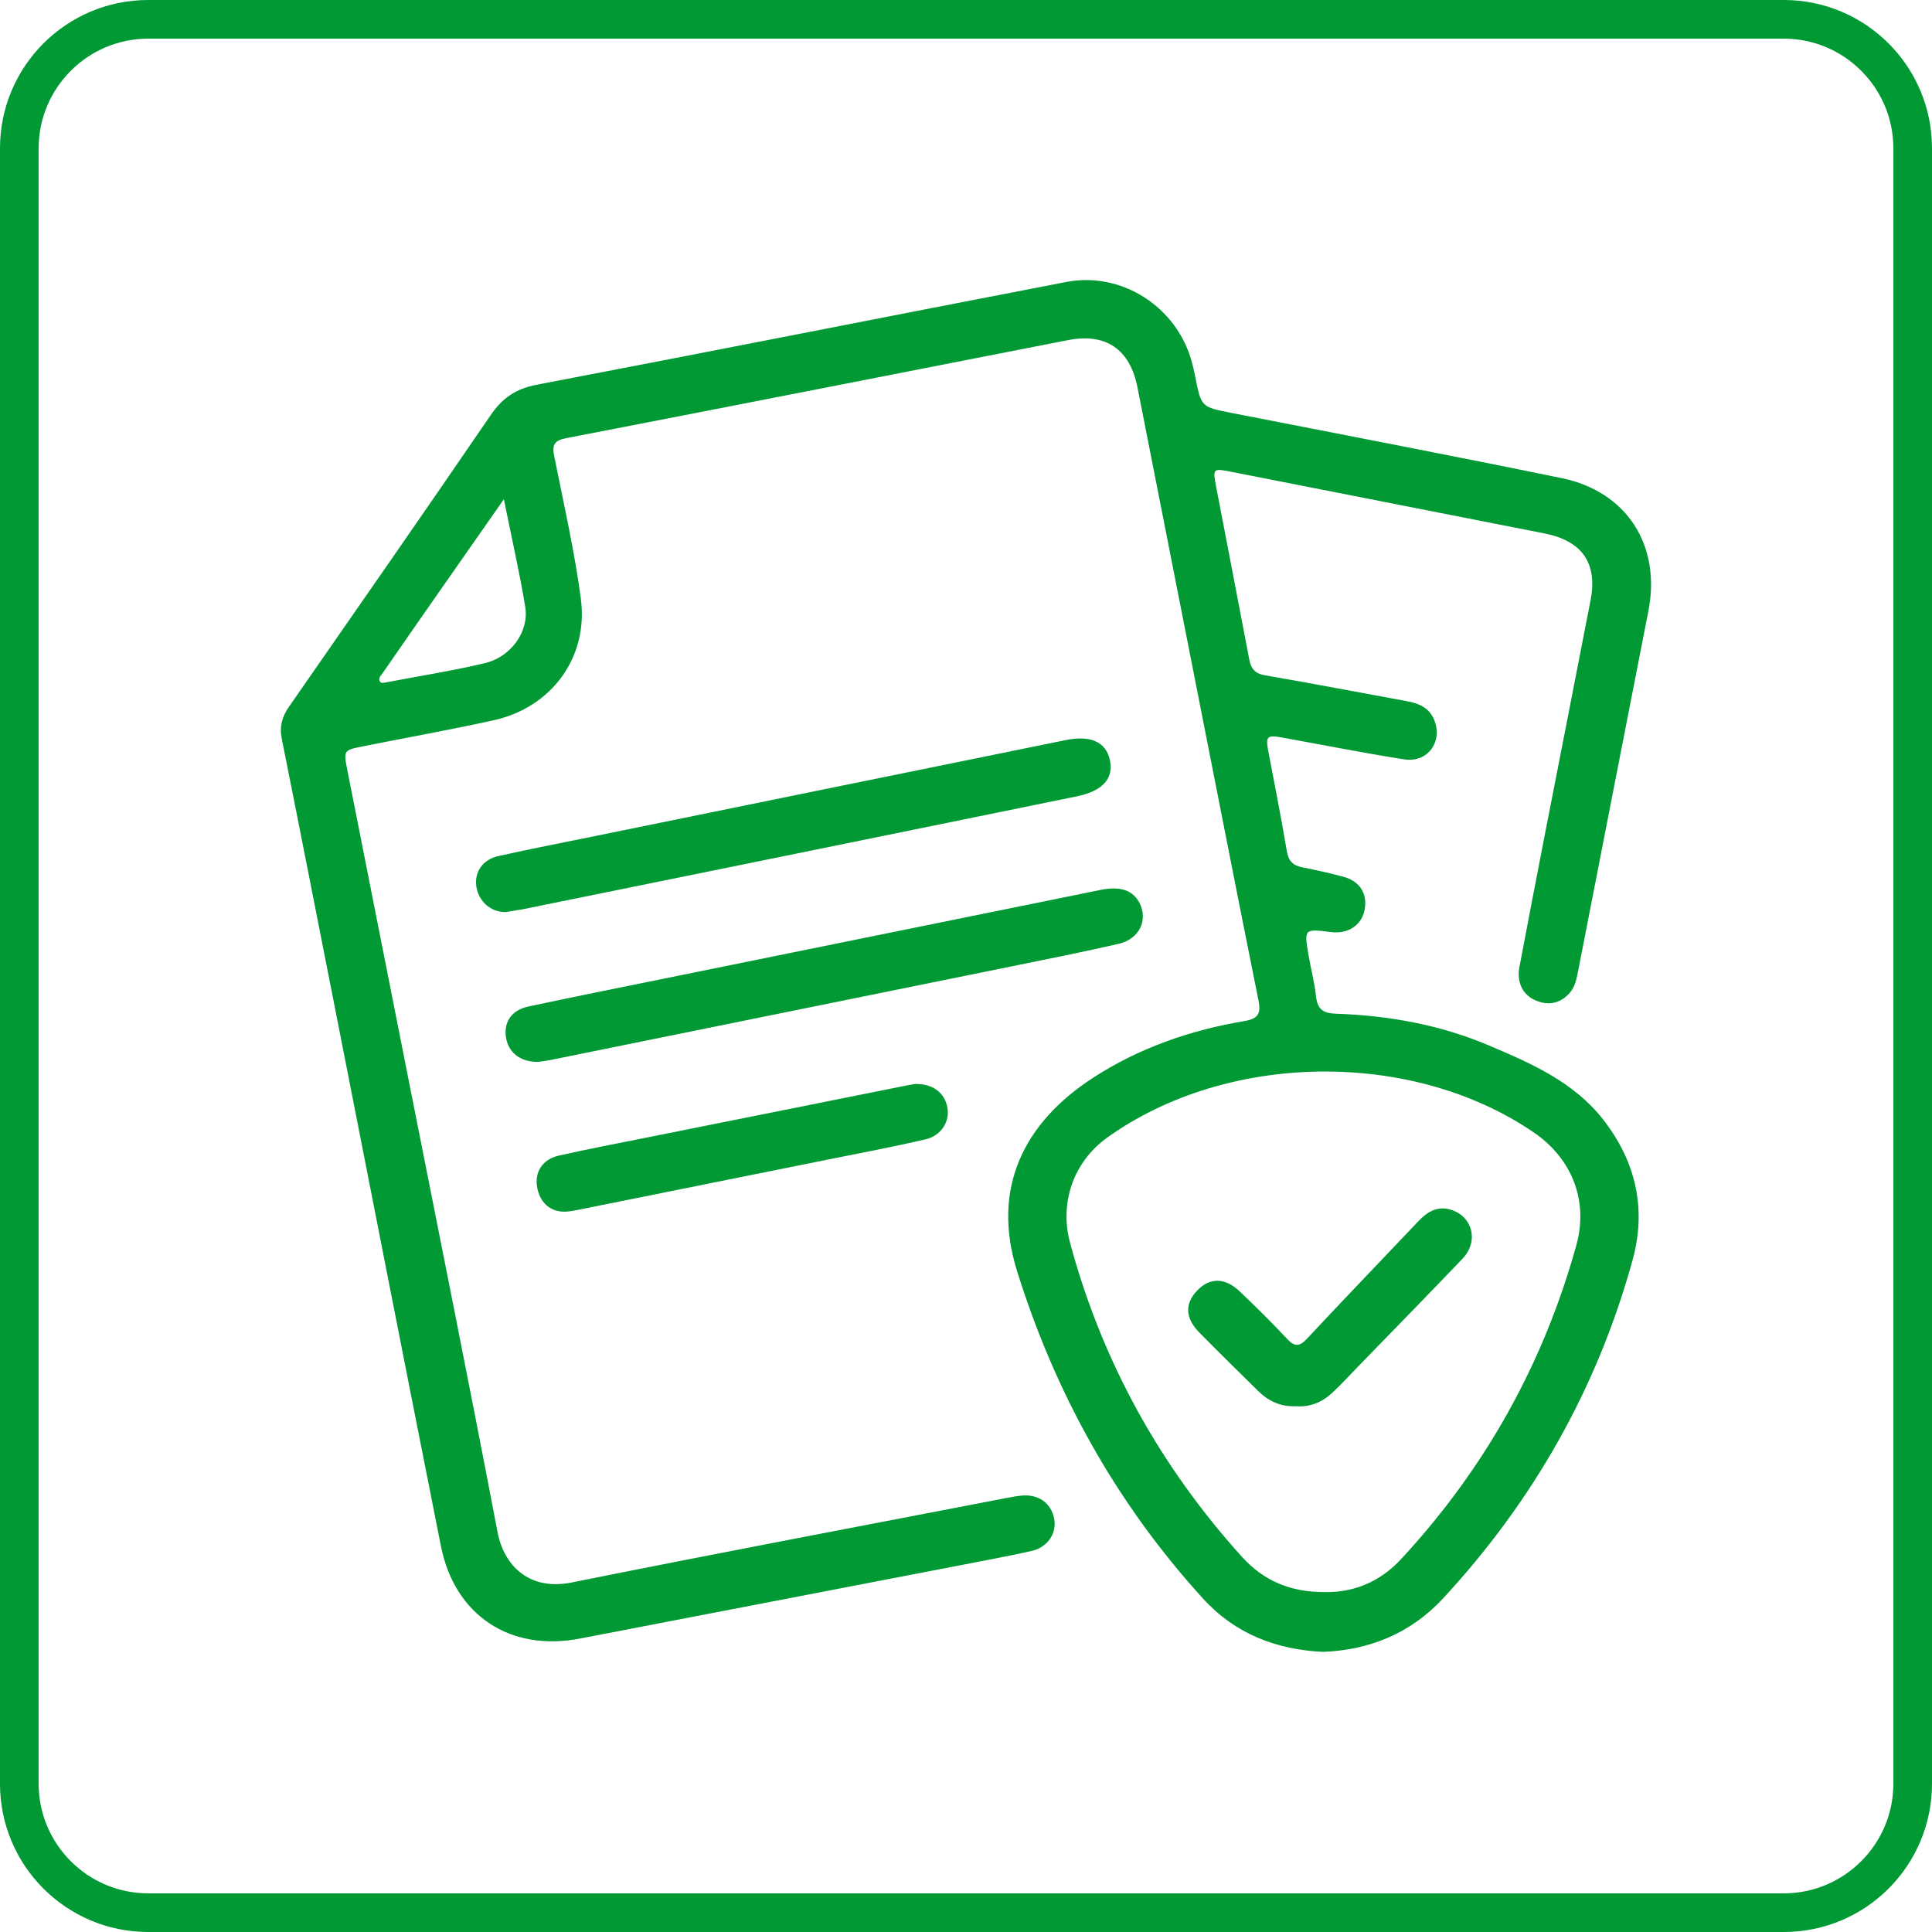 <?xml version="1.0" encoding="utf-8"?>
<!-- Generator: Adobe Illustrator 24.0.2, SVG Export Plug-In . SVG Version: 6.00 Build 0)  -->
<svg version="1.1" id="Layer_1" xmlns="http://www.w3.org/2000/svg" xmlns:xlink="http://www.w3.org/1999/xlink" x="0px" y="0px"
	 viewBox="0 0 200 200" style="enable-background:new 0 0 200 200;" xml:space="preserve">
<style type="text/css">
	.st0{fill:#009934;}
</style>
<path class="st0" d="M184.65,0H15.35C6.87,0,0,6.87,0,15.35v169.3C0,193.13,6.87,200,15.35,200h169.3c8.48,0,15.35-6.87,15.35-15.35
	V15.35C200,6.87,193.13,0,184.65,0z M196,184.65c0,6.26-5.09,11.35-11.35,11.35H15.35C9.09,196,4,190.91,4,184.65V15.35
	C4,9.09,9.09,4,15.35,4h169.3C190.91,4,196,9.09,196,15.35V184.65z"/>
<g>
	<path class="st0" d="M136.98,171c-4.85-0.22-9.11-1.86-12.43-5.5c-8.97-9.85-15.28-21.19-19.26-33.9c-2.7-8.61,0.72-15.38,7.82-20
		c4.76-3.1,10.1-4.96,15.71-5.9c1.51-0.25,1.72-0.85,1.44-2.22c-2.29-11.38-4.51-22.78-6.76-34.17c-1.92-9.74-3.84-19.47-5.75-29.21
		c-0.77-3.94-3.27-5.66-7.2-4.89c-17.32,3.39-34.63,6.8-51.95,10.15c-1.23,0.24-1.46,0.69-1.23,1.85c0.98,4.91,2.1,9.81,2.76,14.77
		c0.8,6.07-3.04,11.26-9.02,12.58c-4.49,0.99-9.03,1.8-13.54,2.7c-2.01,0.4-2.02,0.41-1.61,2.49c2.16,10.94,4.33,21.88,6.49,32.81
		c3.04,15.35,6.13,30.7,9.06,46.07c0.65,3.39,3.23,6.08,7.66,5.19c14.99-3.02,30.02-5.85,45.03-8.75c0.5-0.1,1.01-0.19,1.51-0.24
		c1.75-0.19,3.08,0.73,3.41,2.35c0.32,1.52-0.67,3.02-2.38,3.39c-2.55,0.56-5.11,1.03-7.67,1.53c-13.01,2.51-26.02,5.01-39.02,7.52
		c-7.21,1.4-12.98-2.37-14.41-9.59c-3.65-18.36-7.24-36.73-10.85-55.1c-1.87-9.48-3.72-18.97-5.62-28.45
		c-0.26-1.27,0.03-2.29,0.74-3.31c6.98-10.05,13.98-20.09,20.88-30.19c1.21-1.78,2.62-2.74,4.76-3.15
		c18.29-3.49,36.55-7.12,54.83-10.64c5.76-1.11,11.44,2.59,12.99,8.25c0.13,0.49,0.25,0.99,0.35,1.5c0.63,3.22,0.63,3.19,3.79,3.81
		c11.39,2.23,22.8,4.41,34.17,6.75c6.76,1.39,10.29,7.01,8.96,13.75c-2.43,12.4-4.84,24.8-7.26,37.2c-0.17,0.86-0.32,1.73-0.94,2.4
		c-0.99,1.06-2.2,1.27-3.5,0.7c-1.31-0.56-1.95-1.87-1.65-3.44c0.87-4.62,1.76-9.24,2.66-13.86c1.56-8.03,3.15-16.06,4.7-24.09
		c0.75-3.86-0.86-6.17-4.77-6.94c-10.79-2.12-21.58-4.25-32.37-6.37c-1.97-0.39-1.98-0.38-1.6,1.62c1.13,5.93,2.29,11.85,3.41,17.78
		c0.18,0.96,0.58,1.48,1.65,1.66c4.89,0.84,9.76,1.78,14.64,2.67c1.27,0.23,2.37,0.68,2.88,2c0.87,2.25-0.73,4.41-3.14,4.03
		c-4.24-0.67-8.46-1.51-12.68-2.27c-1.48-0.27-1.66-0.1-1.39,1.35c0.65,3.47,1.35,6.93,1.93,10.41c0.17,1.05,0.65,1.5,1.63,1.69
		c1.4,0.28,2.8,0.59,4.19,0.96c1.75,0.46,2.56,1.78,2.23,3.46c-0.31,1.57-1.72,2.5-3.46,2.28c-2.8-0.35-2.81-0.35-2.34,2.4
		c0.24,1.41,0.62,2.81,0.77,4.22c0.14,1.32,0.68,1.78,2.05,1.83c5.46,0.18,10.79,1.14,15.84,3.28c4.39,1.86,8.8,3.78,11.85,7.69
		c3.36,4.31,4.49,9.19,3.05,14.47c-3.66,13.33-10.31,25.03-19.7,35.16C145.98,169.09,141.81,170.8,136.98,171z M137.16,164.81
		c2.96,0.06,5.7-1.06,7.86-3.39c8.68-9.36,14.75-20.21,18.16-32.51c1.28-4.61-0.45-8.97-4.39-11.67
		c-12.58-8.62-31.74-8.39-44.18,0.53c-3.43,2.46-4.97,6.67-3.84,10.88c3.31,12.28,9.3,23.11,17.82,32.54
		C130.81,163.63,133.6,164.84,137.16,164.81z M52.16,51.68c-2.61,3.74-4.95,7.08-7.29,10.43c-1.76,2.52-3.51,5.04-5.25,7.56
		c-0.17,0.24-0.46,0.48-0.33,0.81c0.12,0.3,0.42,0.21,0.67,0.16c3.41-0.65,6.85-1.19,10.23-1.99c2.73-0.65,4.61-3.31,4.18-5.85
		C53.78,59.23,52.97,55.7,52.16,51.68z"/>
	<path class="st0" d="M55.65,109.93c-1.9-0.01-3.1-1.07-3.29-2.67c-0.18-1.52,0.64-2.71,2.35-3.07c5.3-1.13,10.62-2.19,15.93-3.27
		c14.44-2.94,28.87-5.87,43.31-8.8c2.03-0.41,3.33,0.04,4.01,1.35c0.91,1.77-0.01,3.73-2.14,4.23c-3.69,0.85-7.4,1.58-11.11,2.34
		c-15.94,3.24-31.88,6.48-47.82,9.71C56.39,109.84,55.88,109.9,55.65,109.93z"/>
	<path class="st0" d="M52.32,94.42c-1.53,0.01-2.78-1.12-3.01-2.65c-0.22-1.48,0.65-2.79,2.27-3.15c3.34-0.74,6.71-1.4,10.06-2.08
		c16.23-3.31,32.46-6.63,48.7-9.93c2.57-0.52,4.14,0.2,4.55,2.05c0.42,1.92-0.71,3.22-3.43,3.78c-11.27,2.31-22.54,4.6-33.81,6.9
		c-7.87,1.6-15.73,3.2-23.6,4.8C53.44,94.24,52.84,94.33,52.32,94.42z"/>
	<path class="st0" d="M94.74,112.21c1.86-0.02,3.05,0.92,3.33,2.43c0.28,1.46-0.63,2.93-2.28,3.31c-3.33,0.77-6.7,1.41-10.05,2.08
		c-8.41,1.7-16.83,3.39-25.24,5.08c-0.5,0.1-1,0.21-1.51,0.28c-1.72,0.26-3-0.65-3.36-2.35c-0.35-1.66,0.49-3.03,2.25-3.42
		c2.94-0.66,5.9-1.23,8.86-1.82c8.97-1.8,17.93-3.6,26.9-5.39C94.09,112.32,94.54,112.24,94.74,112.21z"/>
	<path class="st0" d="M134.17,145.57c-1.57,0.08-2.84-0.51-3.91-1.56c-2.04-2.01-4.09-4.02-6.1-6.06c-1.47-1.49-1.53-2.97-0.26-4.32
		c1.31-1.4,2.9-1.41,4.45,0.07c1.67,1.59,3.31,3.21,4.88,4.89c0.79,0.85,1.29,0.83,2.08-0.02c3.81-4.08,7.68-8.1,11.52-12.15
		c0.94-0.99,1.99-1.63,3.4-1.18c2.24,0.72,2.86,3.29,1.17,5.06c-3.57,3.74-7.19,7.43-10.79,11.14c-0.93,0.95-1.82,1.95-2.8,2.84
		C136.78,145.2,135.54,145.68,134.17,145.57z"/>
</g>
</svg>
